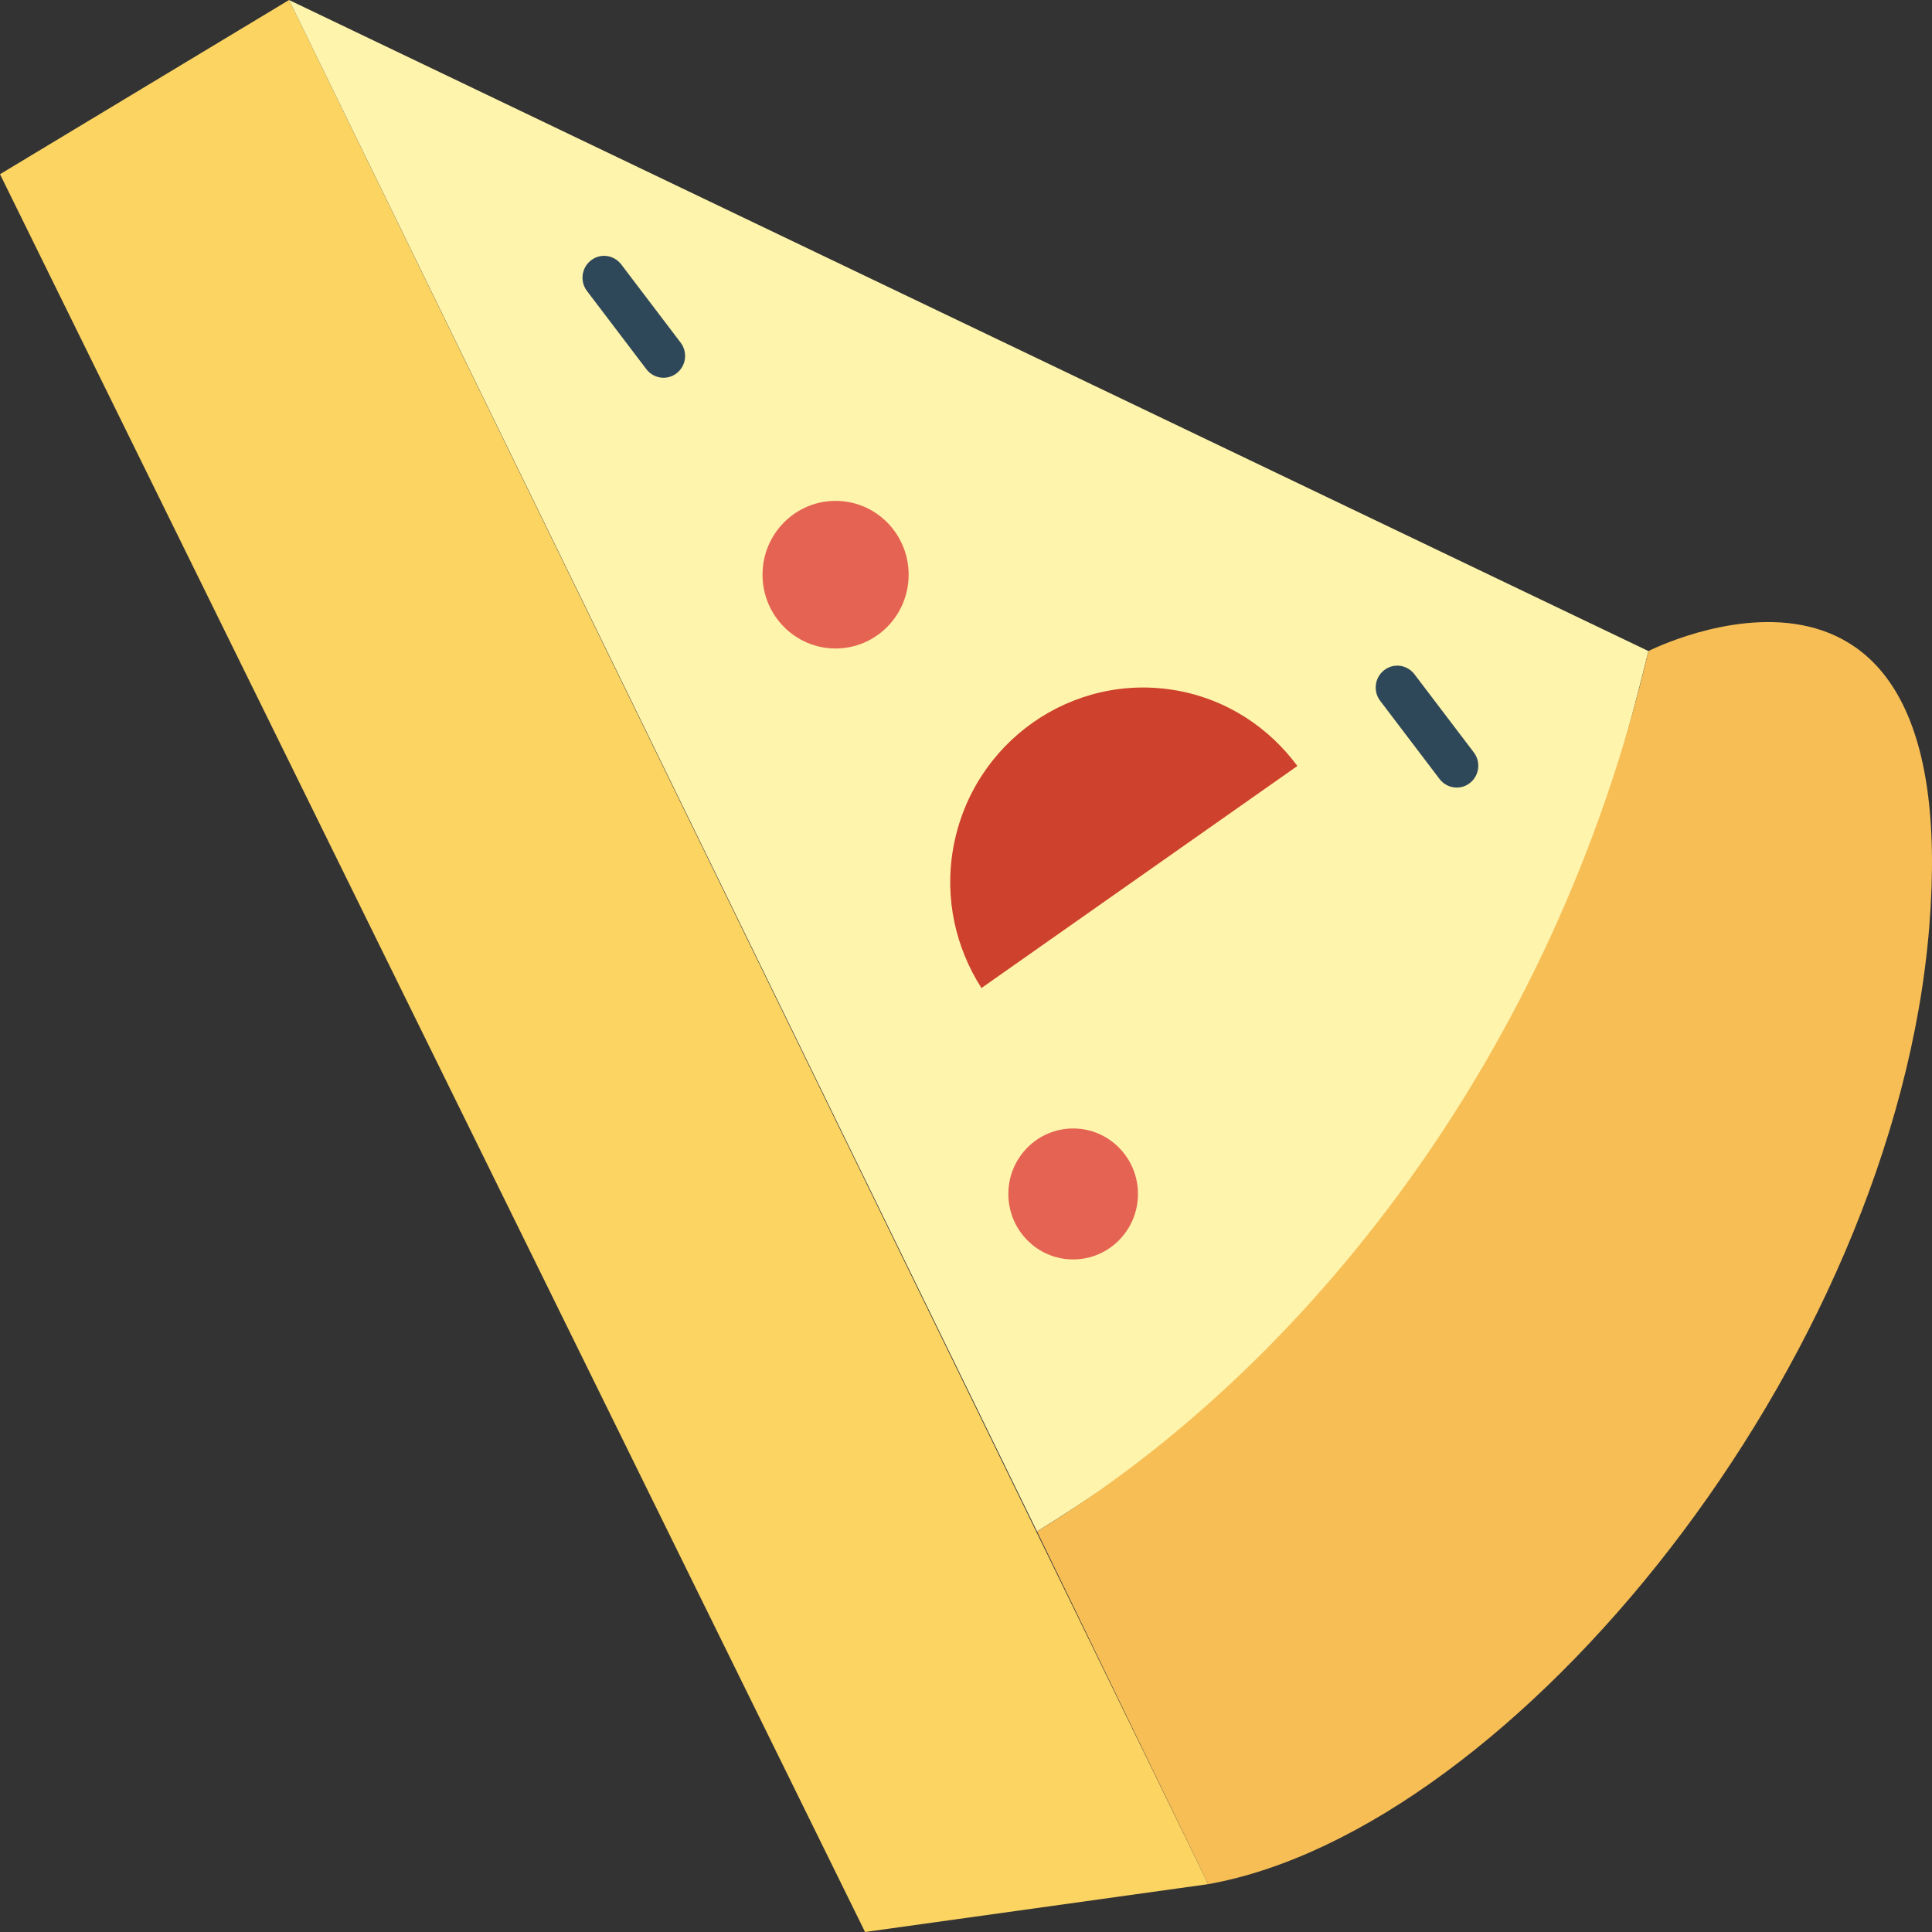 <?xml version="1.0" encoding="iso-8859-1"?>
<!-- Generator: Adobe Illustrator 19.0.0, SVG Export Plug-In . SVG Version: 6.00 Build 0)  -->
<svg version="1.1" id="Capa_1" xmlns="http://www.w3.org/2000/svg" xmlns:xlink="http://www.w3.org/1999/xlink" x="0px" y="0px"
	 viewBox="0 0 468.293 468.293" style="enable-background:new 0 0 468.293 468.293;" xml:space="preserve">
<rect x="0" y="0" width="468.293" height="468.293" fill="#333333" stroke="none"/>
<polygon style="fill:#FCD462;" points="70.062,0 0,42.226 209.678,468.293 292.864,456.695 "/>
<path style="fill:#FEF4AC;" d="M251.356,371.203L70.06,0.002l329.497,157.809C382.869,226.11,353.969,307.974,251.356,371.203z"/>
<path style="fill:#F7BE56;" d="M251.356,371.203l41.509,85.492c73.966-13.225,166.259-126.298,174.769-232.098
	s-68.075-66.787-68.075-66.787C376.899,254.895,317.022,331.293,251.356,371.203z"/>
<path style="fill:#CE412D;" d="M314.468,185.663c-6.852-9.243-16.95-16.067-29.09-18.267c-25.441-4.611-49.767,12.487-54.331,38.187
	c-2.178,12.264,0.645,24.201,6.842,33.905L314.468,185.663z"/>
<g>
	<path style="fill:#2F4859;" d="M353.086,190.894c-1.565,0-3.119-0.713-4.152-2.066l-14.4-18.959
		c-1.759-2.325-1.33-5.641,0.961-7.418c2.281-1.798,5.564-1.353,7.343,0.971l14.4,18.959c1.759,2.325,1.33,5.641-0.961,7.418
		C355.325,190.543,354.2,190.894,353.086,190.894z"/>
	<path style="fill:#2F4859;" d="M160.828,91.562c-1.565,0-3.119-0.713-4.152-2.066l-14.4-18.959
		c-1.759-2.325-1.33-5.641,0.961-7.418c2.281-1.798,5.564-1.354,7.343,0.971l14.4,18.959c1.759,2.325,1.33,5.641-0.961,7.418
		C163.068,91.211,161.943,91.562,160.828,91.562z"/>
</g>
<g>
	<path style="fill:#E56353;" d="M202.535,121.406c-9.781,0-17.71,8.01-17.71,17.89s7.929,17.89,17.71,17.89
		c9.78,0,17.709-8.01,17.709-17.89S212.315,121.406,202.535,121.406z"/>
	<ellipse style="fill:#E56353;" cx="260.121" cy="289.399" rx="15.71" ry="15.872"/>
</g>
<g>
</g>
<g>
</g>
<g>
</g>
<g>
</g>
<g>
</g>
<g>
</g>
<g>
</g>
<g>
</g>
<g>
</g>
<g>
</g>
<g>
</g>
<g>
</g>
<g>
</g>
<g>
</g>
<g>
</g>
</svg>
